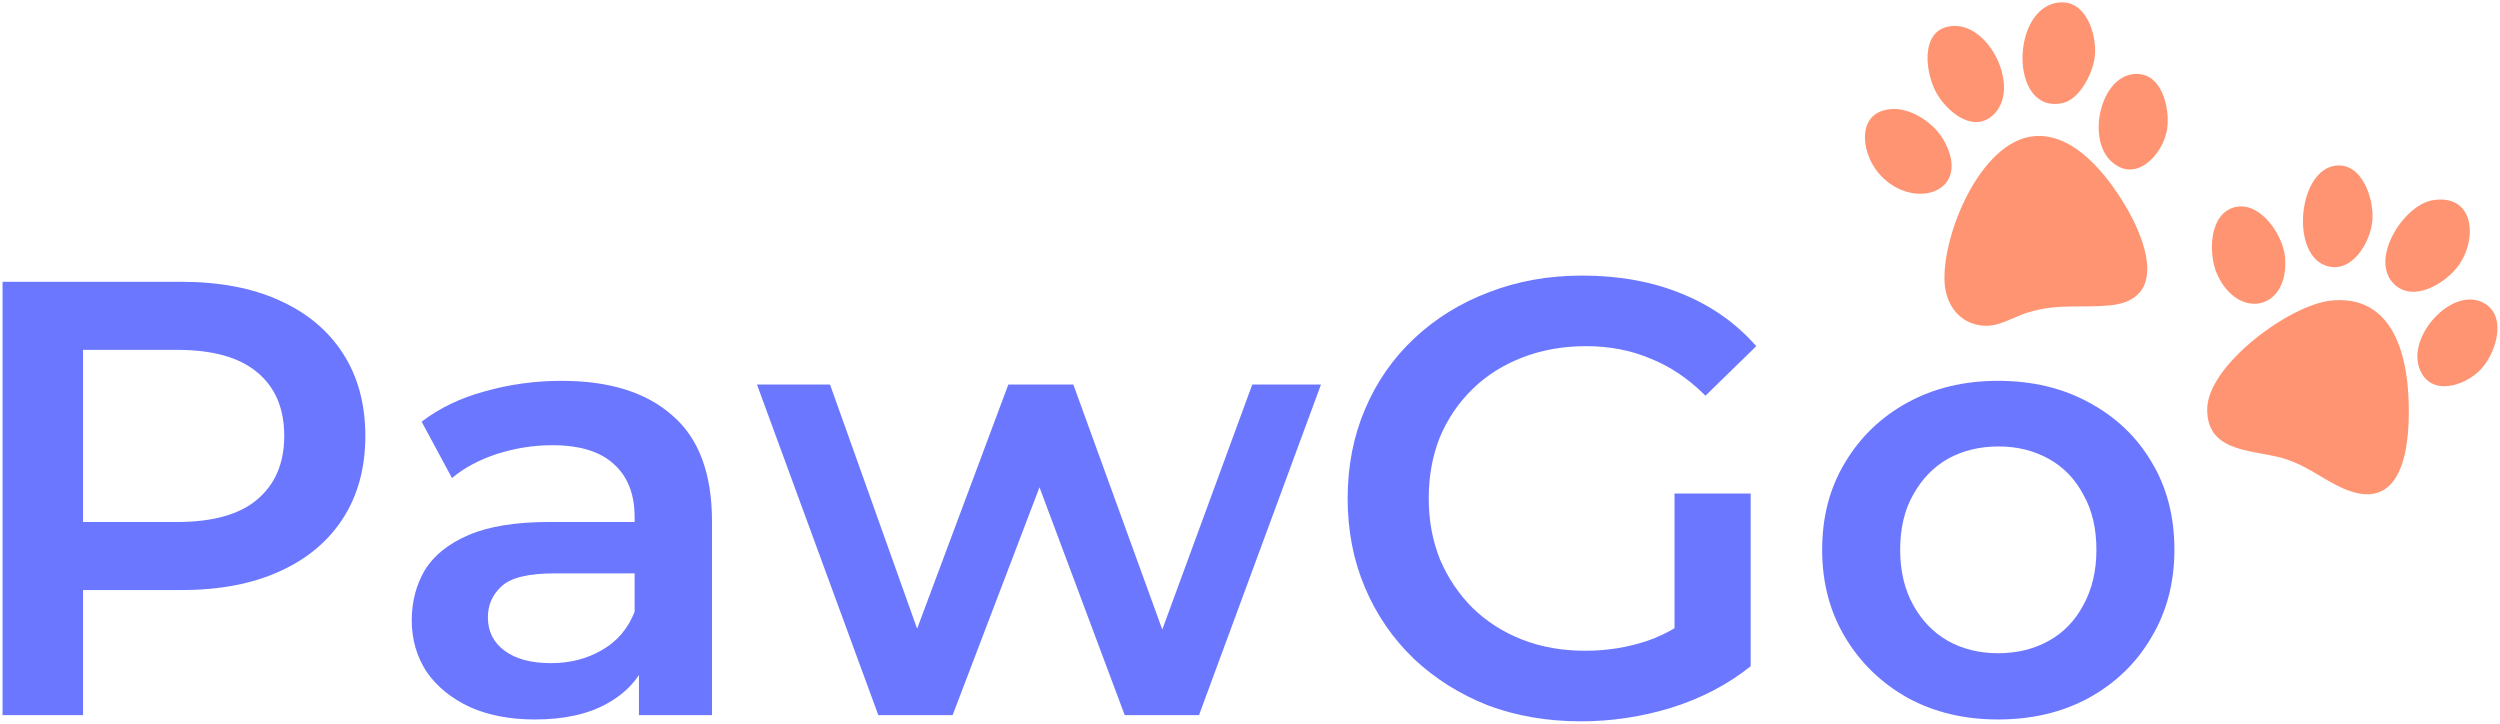 <svg width="532" height="154" viewBox="0 0 532 154" fill="none" xmlns="http://www.w3.org/2000/svg">
<path d="M425.168 153.104C417.966 153.104 411.555 151.567 405.934 148.493C400.313 145.331 395.877 141.028 392.627 135.582C389.378 130.137 387.753 123.945 387.753 117.007C387.753 109.98 389.378 103.788 392.627 98.431C395.877 92.985 400.313 88.725 405.934 85.651C411.555 82.578 417.966 81.04 425.168 81.04C432.458 81.04 438.914 82.578 444.535 85.651C450.244 88.725 454.679 92.941 457.841 98.299C461.09 103.656 462.715 109.892 462.715 117.007C462.715 123.945 461.09 130.137 457.841 135.582C454.679 141.028 450.244 145.331 444.535 148.493C438.914 151.567 432.458 153.104 425.168 153.104ZM425.168 139.008C429.208 139.008 432.809 138.129 435.971 136.373C439.133 134.616 441.592 132.069 443.349 128.732C445.193 125.394 446.116 121.486 446.116 117.007C446.116 112.439 445.193 108.531 443.349 105.281C441.592 101.944 439.133 99.397 435.971 97.64C432.809 95.884 429.252 95.005 425.3 95.005C421.26 95.005 417.659 95.884 414.497 97.64C411.423 99.397 408.964 101.944 407.119 105.281C405.275 108.531 404.353 112.439 404.353 117.007C404.353 121.486 405.275 125.394 407.119 128.732C408.964 132.069 411.423 134.616 414.497 136.373C417.659 138.129 421.216 139.008 425.168 139.008Z" fill="#6C77FF"/>
<path d="M336.445 153.5C329.243 153.5 322.612 152.358 316.552 150.074C310.579 147.703 305.353 144.409 300.874 140.194C296.395 135.89 292.925 130.84 290.466 125.043C288.007 119.246 286.777 112.923 286.777 106.072C286.777 99.221 288.007 92.898 290.466 87.101C292.925 81.304 296.395 76.298 300.874 72.082C305.441 67.778 310.755 64.485 316.815 62.201C322.875 59.83 329.506 58.644 336.708 58.644C344.525 58.644 351.552 59.918 357.787 62.465C364.111 65.012 369.425 68.745 373.728 73.663L362.925 84.203C359.324 80.602 355.416 77.967 351.2 76.298C347.072 74.541 342.505 73.663 337.499 73.663C332.668 73.663 328.189 74.454 324.061 76.034C319.933 77.615 316.376 79.855 313.39 82.753C310.403 85.652 308.076 89.077 306.407 93.029C304.826 96.982 304.036 101.329 304.036 106.072C304.036 110.727 304.826 115.031 306.407 118.983C308.076 122.935 310.403 126.404 313.39 129.391C316.376 132.289 319.889 134.529 323.929 136.11C327.969 137.691 332.449 138.481 337.367 138.481C341.934 138.481 346.326 137.778 350.541 136.373C354.845 134.88 358.929 132.421 362.794 128.995L372.543 141.775C367.712 145.639 362.091 148.581 355.68 150.601C349.356 152.534 342.944 153.5 336.445 153.5ZM356.338 139.535V105.018H372.543V141.775L356.338 139.535Z" fill="#6C77FF"/>
<path d="M186.907 152.182L161.085 81.831H176.631L198.764 143.883H191.386L214.573 81.831H228.406L250.934 143.883H243.689L266.48 81.831H281.104L255.15 152.182H239.341L218.789 97.245H223.663L202.716 152.182H186.907Z" fill="#6C77FF"/>
<path d="M135.967 152.182V137.954L135.045 134.924V110.024C135.045 105.193 133.596 101.461 130.698 98.826C127.799 96.103 123.408 94.742 117.523 94.742C113.571 94.742 109.662 95.357 105.798 96.586C102.021 97.816 98.815 99.528 96.181 101.724L89.725 89.736C93.502 86.837 97.981 84.685 103.163 83.28C108.433 81.787 113.878 81.04 119.499 81.04C129.687 81.04 137.548 83.5 143.081 88.418C148.703 93.249 151.513 100.758 151.513 110.946V152.182H135.967ZM113.834 153.104C108.565 153.104 103.953 152.226 100.001 150.469C96.049 148.625 92.975 146.122 90.779 142.96C88.671 139.71 87.617 136.065 87.617 132.025C87.617 128.073 88.539 124.516 90.384 121.354C92.316 118.192 95.434 115.689 99.738 113.845C104.041 112 109.75 111.078 116.864 111.078H137.285V122.013H118.05C112.429 122.013 108.652 122.935 106.72 124.779C104.788 126.536 103.822 128.732 103.822 131.367C103.822 134.353 105.007 136.724 107.379 138.481C109.75 140.237 113.044 141.116 117.26 141.116C121.3 141.116 124.901 140.193 128.063 138.349C131.312 136.505 133.64 133.782 135.045 130.181L137.812 140.062C136.231 144.19 133.376 147.395 129.248 149.679C125.208 151.963 120.07 153.104 113.834 153.104Z" fill="#6C77FF"/>
<path d="M0.542 152.182V59.962H38.484C46.652 59.962 53.635 61.279 59.432 63.914C65.316 66.549 69.839 70.326 73.001 75.244C76.163 80.162 77.744 86.003 77.744 92.766C77.744 99.529 76.163 105.369 73.001 110.288C69.839 115.206 65.316 118.983 59.432 121.618C53.635 124.253 46.652 125.57 38.484 125.57H10.028L17.669 117.534V152.182H0.542ZM17.669 119.378L10.028 111.078H37.694C45.247 111.078 50.912 109.497 54.689 106.335C58.553 103.086 60.486 98.562 60.486 92.766C60.486 86.881 58.553 82.358 54.689 79.196C50.912 76.034 45.247 74.453 37.694 74.453H10.028L17.669 66.022V119.378Z" fill="#6C77FF"/>
<g clip-path="url(#clip0_18_1862)">
<path d="M496.043 63.961C508.301 62.715 511.941 73.881 512.496 83.981C513.051 94.113 511.835 110.824 497.284 103.3C493.629 101.411 490.956 99.311 486.874 97.853C480.378 95.534 469.585 96.874 469.694 87.031C469.8 77.658 487.287 64.852 496.043 63.961Z" fill="#FF9472"/>
<path d="M432.902 28.969C441.407 28.242 448.436 37.315 452.313 43.839C456.505 50.888 461.537 63.793 448.961 64.987C442.845 65.568 437.93 64.538 431.595 66.481C427.4 67.77 424.416 70.459 419.695 68.815C416.124 67.57 414.119 64.107 413.831 60.462C413.042 50.417 421.368 29.955 432.902 28.969Z" fill="#FF9472"/>
<path d="M438.376 0.515C443.955 0.142 446.19 7.261 445.803 11.794C445.503 15.279 442.681 21.075 438.978 21.919C427.48 24.531 427.776 1.223 438.376 0.515Z" fill="#FF9472"/>
<path d="M517.62 42.622C526.58 41.103 527.299 50.903 523.111 56.59C520.365 60.319 513.592 64.443 509.484 60.473C504.091 55.26 511.441 43.667 517.623 42.619L517.62 42.622Z" fill="#FF9472"/>
<path d="M497.135 35.233C502.703 34.674 505.182 42.352 504.854 46.804C504.5 51.593 500.304 58.672 494.666 56.429C487.371 53.525 489.174 36.029 497.135 35.233Z" fill="#FF9472"/>
<path d="M476.077 43.985C481.236 43.174 485.87 50.158 486.254 54.727C487.199 65.999 476.362 68.231 471.852 58.471C469.811 54.055 470.038 44.934 476.077 43.985Z" fill="#FF9472"/>
<path d="M416.154 5.526C423.548 5.625 429.744 18.449 424.501 24.111C420.075 28.888 413.824 23.494 411.721 19.096C409.431 14.3 408.825 5.424 416.15 5.523L416.154 5.526Z" fill="#FF9472"/>
<path d="M402.57 23.205C406.773 22.931 411.593 26.248 413.601 29.794C420.064 41.209 406.569 45.157 399.62 36.669C395.947 32.183 395.037 23.691 402.57 23.201V23.205Z" fill="#FF9472"/>
<path d="M527.708 78.823C524.309 82.184 517.404 84.357 514.987 78.75C511.825 71.412 522.531 60.115 529.151 64.856C533.521 67.986 530.903 75.664 527.705 78.823H527.708Z" fill="#FF9472"/>
<path d="M449.184 34.258C443.74 29.086 447.391 14.713 455.487 15.786C460.486 16.451 461.957 24.052 461.037 28.125C459.847 33.392 454.227 39.046 449.184 34.254V34.258Z" fill="#FF9472"/>
</g>
<defs>
<clipPath id="clip0_18_1862">
<rect width="134.599" height="104.688" fill="white" transform="translate(396.859 0.5)"/>
</clipPath>
</defs>
</svg>
